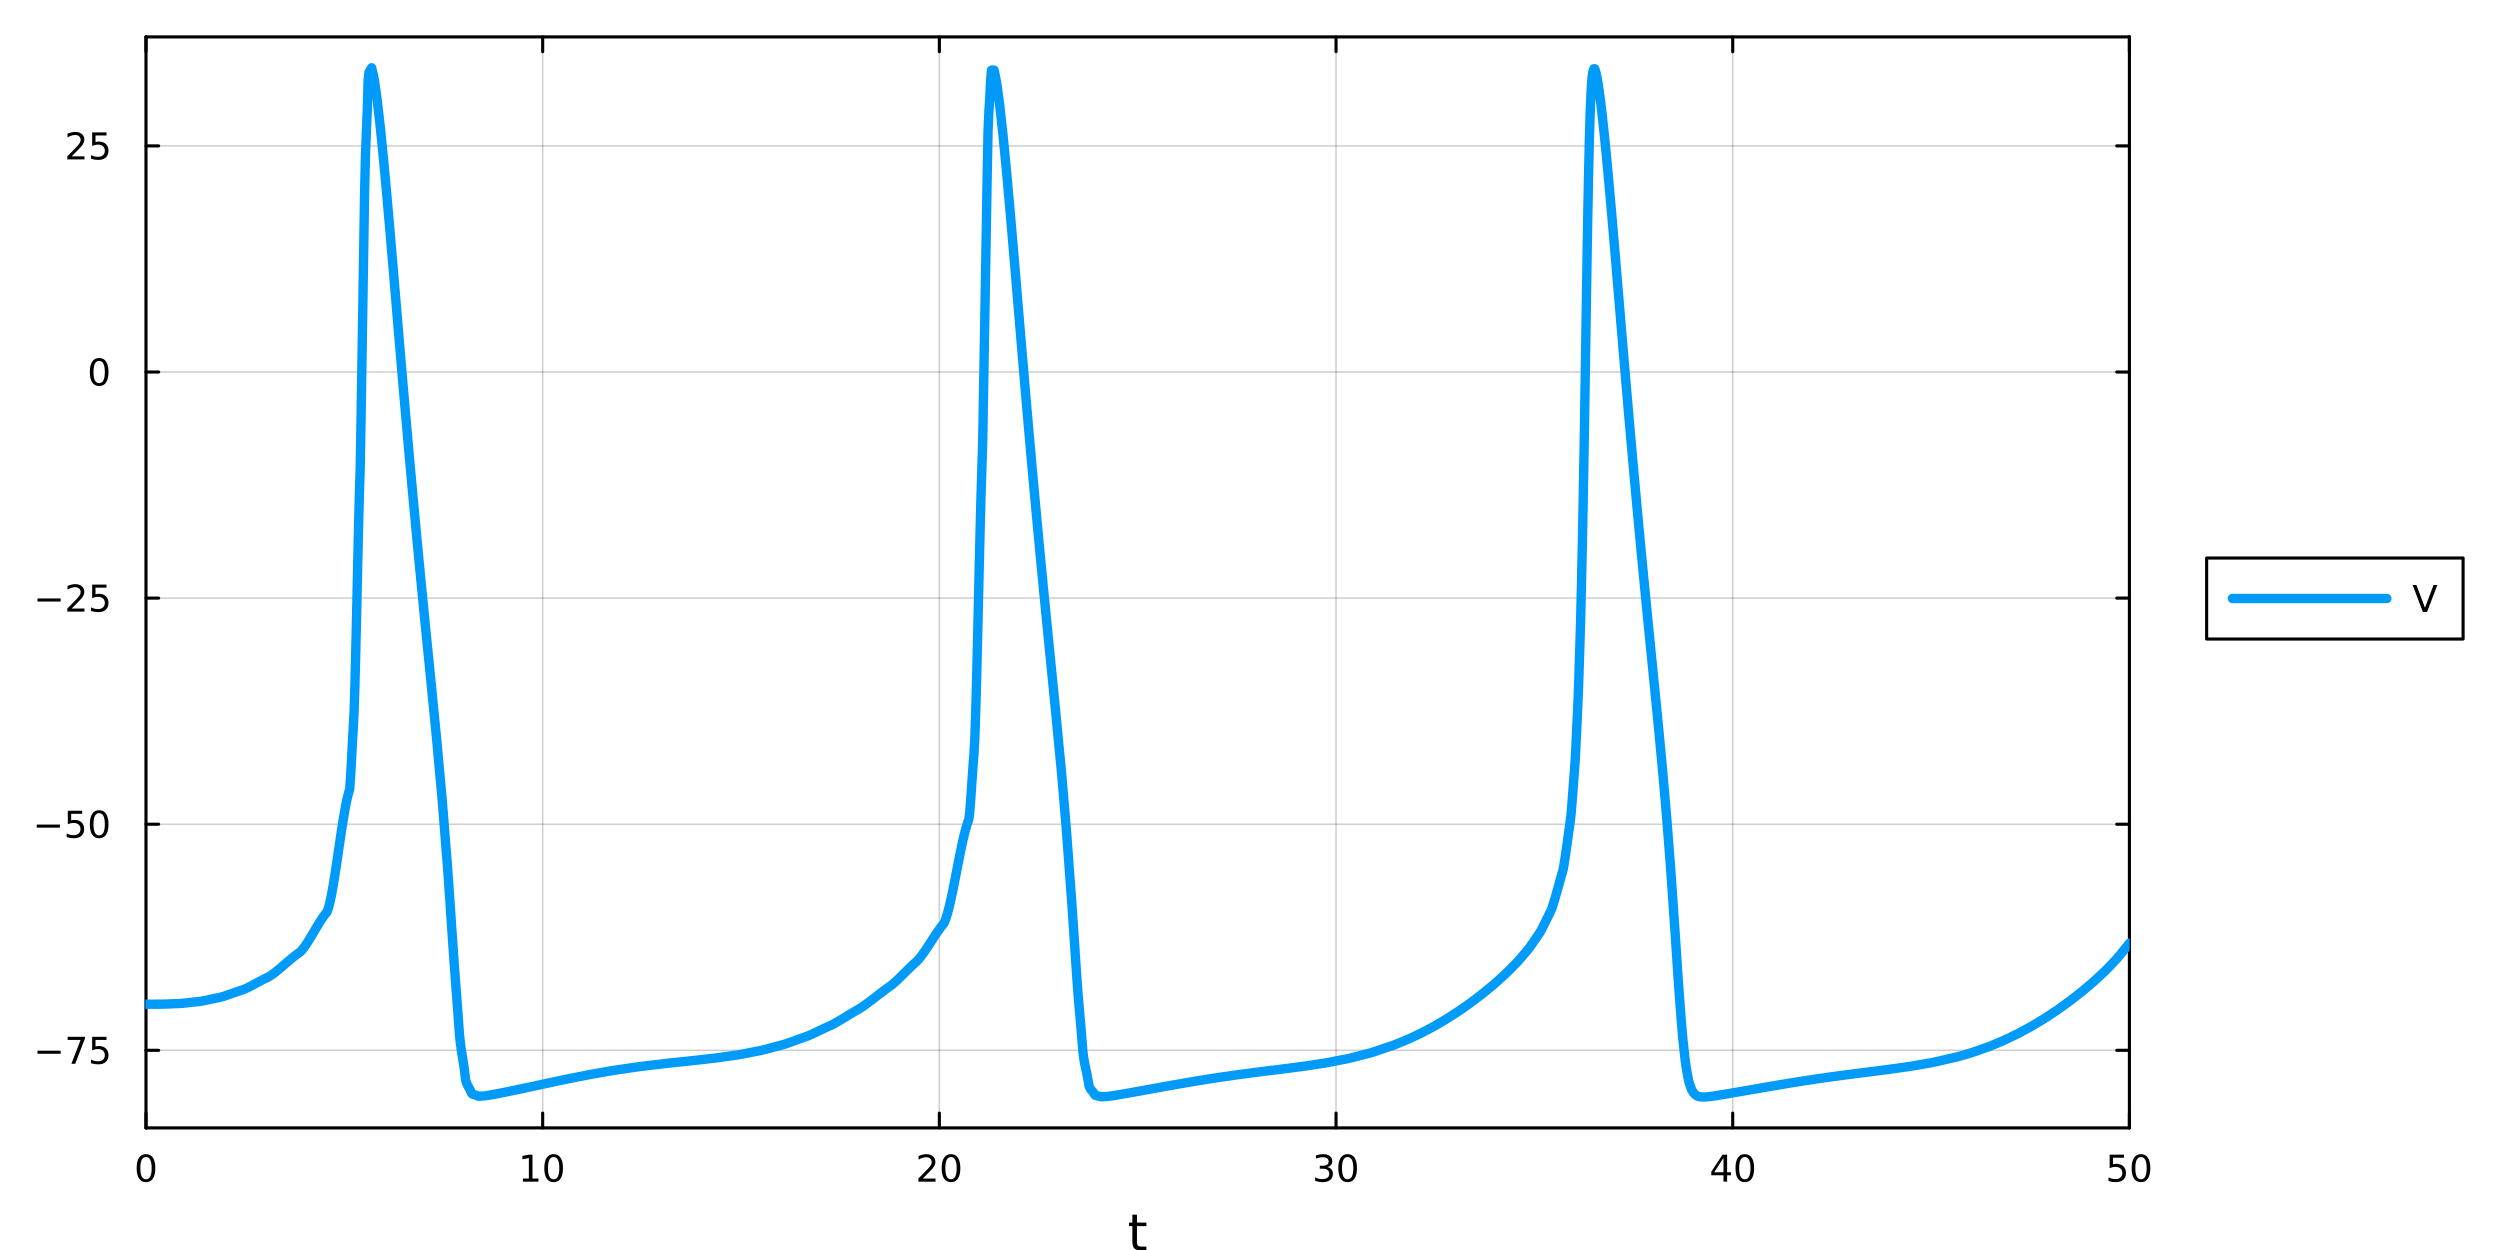 <?xml version="1.0" encoding="utf-8"?>
<svg xmlns="http://www.w3.org/2000/svg" xmlns:xlink="http://www.w3.org/1999/xlink" width="800" height="400" viewBox="0 0 3200 1600">
<rect x="0" y="0" width="3200" height="1600" fill="#333333" stroke="none"/>
<defs>
  <clipPath id="clip580">
    <rect x="0" y="0" width="3200" height="1600"/>
  </clipPath>
</defs>
<path clip-path="url(#clip580)" d="M0 1600 L3200 1600 L3200 0 L0 0  Z" fill="#ffffff" fill-rule="evenodd" fill-opacity="1"/>
<defs>
  <clipPath id="clip581">
    <rect x="640" y="0" width="2241" height="1600"/>
  </clipPath>
</defs>
<path clip-path="url(#clip580)" d="M186.867 1443.7 L2725.64 1443.7 L2725.64 47.244 L186.867 47.244  Z" fill="#ffffff" fill-rule="evenodd" fill-opacity="1"/>
<defs>
  <clipPath id="clip582">
    <rect x="186" y="47" width="2540" height="1397"/>
  </clipPath>
</defs>
<polyline clip-path="url(#clip582)" style="stroke:#000000; stroke-linecap:round; stroke-linejoin:round; stroke-width:2; stroke-opacity:0.1; fill:none" points="186.867,1443.7 186.867,47.244 "/>
<polyline clip-path="url(#clip582)" style="stroke:#000000; stroke-linecap:round; stroke-linejoin:round; stroke-width:2; stroke-opacity:0.1; fill:none" points="694.621,1443.7 694.621,47.244 "/>
<polyline clip-path="url(#clip582)" style="stroke:#000000; stroke-linecap:round; stroke-linejoin:round; stroke-width:2; stroke-opacity:0.1; fill:none" points="1202.37,1443.7 1202.37,47.244 "/>
<polyline clip-path="url(#clip582)" style="stroke:#000000; stroke-linecap:round; stroke-linejoin:round; stroke-width:2; stroke-opacity:0.1; fill:none" points="1710.13,1443.7 1710.13,47.244 "/>
<polyline clip-path="url(#clip582)" style="stroke:#000000; stroke-linecap:round; stroke-linejoin:round; stroke-width:2; stroke-opacity:0.1; fill:none" points="2217.88,1443.7 2217.88,47.244 "/>
<polyline clip-path="url(#clip582)" style="stroke:#000000; stroke-linecap:round; stroke-linejoin:round; stroke-width:2; stroke-opacity:0.1; fill:none" points="2725.64,1443.7 2725.64,47.244 "/>
<polyline clip-path="url(#clip582)" style="stroke:#000000; stroke-linecap:round; stroke-linejoin:round; stroke-width:2; stroke-opacity:0.1; fill:none" points="186.867,1443.7 186.867,47.244 "/>
<polyline clip-path="url(#clip582)" style="stroke:#000000; stroke-linecap:round; stroke-linejoin:round; stroke-width:2; stroke-opacity:0.1; fill:none" points="694.621,1443.7 694.621,47.244 "/>
<polyline clip-path="url(#clip582)" style="stroke:#000000; stroke-linecap:round; stroke-linejoin:round; stroke-width:2; stroke-opacity:0.1; fill:none" points="1202.37,1443.7 1202.37,47.244 "/>
<polyline clip-path="url(#clip582)" style="stroke:#000000; stroke-linecap:round; stroke-linejoin:round; stroke-width:2; stroke-opacity:0.1; fill:none" points="1710.13,1443.7 1710.13,47.244 "/>
<polyline clip-path="url(#clip582)" style="stroke:#000000; stroke-linecap:round; stroke-linejoin:round; stroke-width:2; stroke-opacity:0.1; fill:none" points="2217.88,1443.7 2217.88,47.244 "/>
<polyline clip-path="url(#clip582)" style="stroke:#000000; stroke-linecap:round; stroke-linejoin:round; stroke-width:2; stroke-opacity:0.1; fill:none" points="2725.64,1443.7 2725.64,47.244 "/>
<polyline clip-path="url(#clip580)" style="stroke:#000000; stroke-linecap:round; stroke-linejoin:round; stroke-width:4; stroke-opacity:1; fill:none" points="186.867,1443.7 2725.64,1443.7 "/>
<polyline clip-path="url(#clip580)" style="stroke:#000000; stroke-linecap:round; stroke-linejoin:round; stroke-width:4; stroke-opacity:1; fill:none" points="186.867,47.244 2725.64,47.244 "/>
<polyline clip-path="url(#clip580)" style="stroke:#000000; stroke-linecap:round; stroke-linejoin:round; stroke-width:4; stroke-opacity:1; fill:none" points="186.867,1443.7 186.867,1424.8 "/>
<polyline clip-path="url(#clip580)" style="stroke:#000000; stroke-linecap:round; stroke-linejoin:round; stroke-width:4; stroke-opacity:1; fill:none" points="694.621,1443.7 694.621,1424.8 "/>
<polyline clip-path="url(#clip580)" style="stroke:#000000; stroke-linecap:round; stroke-linejoin:round; stroke-width:4; stroke-opacity:1; fill:none" points="1202.37,1443.7 1202.37,1424.8 "/>
<polyline clip-path="url(#clip580)" style="stroke:#000000; stroke-linecap:round; stroke-linejoin:round; stroke-width:4; stroke-opacity:1; fill:none" points="1710.13,1443.7 1710.13,1424.8 "/>
<polyline clip-path="url(#clip580)" style="stroke:#000000; stroke-linecap:round; stroke-linejoin:round; stroke-width:4; stroke-opacity:1; fill:none" points="2217.88,1443.7 2217.88,1424.8 "/>
<polyline clip-path="url(#clip580)" style="stroke:#000000; stroke-linecap:round; stroke-linejoin:round; stroke-width:4; stroke-opacity:1; fill:none" points="2725.64,1443.7 2725.64,1424.8 "/>
<polyline clip-path="url(#clip580)" style="stroke:#000000; stroke-linecap:round; stroke-linejoin:round; stroke-width:4; stroke-opacity:1; fill:none" points="186.867,47.244 186.867,66.142 "/>
<polyline clip-path="url(#clip580)" style="stroke:#000000; stroke-linecap:round; stroke-linejoin:round; stroke-width:4; stroke-opacity:1; fill:none" points="694.621,47.244 694.621,66.142 "/>
<polyline clip-path="url(#clip580)" style="stroke:#000000; stroke-linecap:round; stroke-linejoin:round; stroke-width:4; stroke-opacity:1; fill:none" points="1202.37,47.244 1202.37,66.142 "/>
<polyline clip-path="url(#clip580)" style="stroke:#000000; stroke-linecap:round; stroke-linejoin:round; stroke-width:4; stroke-opacity:1; fill:none" points="1710.13,47.244 1710.13,66.142 "/>
<polyline clip-path="url(#clip580)" style="stroke:#000000; stroke-linecap:round; stroke-linejoin:round; stroke-width:4; stroke-opacity:1; fill:none" points="2217.88,47.244 2217.88,66.142 "/>
<polyline clip-path="url(#clip580)" style="stroke:#000000; stroke-linecap:round; stroke-linejoin:round; stroke-width:4; stroke-opacity:1; fill:none" points="2725.64,47.244 2725.64,66.142 "/>
<path clip-path="url(#clip580)" d="M186.867 1481.02 Q183.256 1481.02 181.427 1484.58 Q179.621 1488.12 179.621 1495.25 Q179.621 1502.36 181.427 1505.93 Q183.256 1509.47 186.867 1509.47 Q190.501 1509.47 192.306 1505.93 Q194.135 1502.36 194.135 1495.25 Q194.135 1488.12 192.306 1484.58 Q190.501 1481.02 186.867 1481.02 M186.867 1477.31 Q192.677 1477.31 195.732 1481.92 Q198.811 1486.5 198.811 1495.25 Q198.811 1503.98 195.732 1508.59 Q192.677 1513.17 186.867 1513.17 Q181.056 1513.17 177.978 1508.59 Q174.922 1503.98 174.922 1495.25 Q174.922 1486.5 177.978 1481.92 Q181.056 1477.31 186.867 1477.31 Z" fill="#000000" fill-rule="nonzero" fill-opacity="1" /><path clip-path="url(#clip580)" d="M669.308 1508.56 L676.947 1508.56 L676.947 1482.2 L668.637 1483.87 L668.637 1479.61 L676.901 1477.94 L681.577 1477.94 L681.577 1508.56 L689.216 1508.56 L689.216 1512.5 L669.308 1512.5 L669.308 1508.56 Z" fill="#000000" fill-rule="nonzero" fill-opacity="1" /><path clip-path="url(#clip580)" d="M708.66 1481.02 Q705.049 1481.02 703.22 1484.58 Q701.415 1488.12 701.415 1495.25 Q701.415 1502.36 703.22 1505.93 Q705.049 1509.47 708.66 1509.47 Q712.294 1509.47 714.1 1505.93 Q715.929 1502.36 715.929 1495.25 Q715.929 1488.12 714.1 1484.58 Q712.294 1481.02 708.66 1481.02 M708.66 1477.31 Q714.47 1477.31 717.526 1481.92 Q720.604 1486.5 720.604 1495.25 Q720.604 1503.98 717.526 1508.59 Q714.47 1513.17 708.66 1513.17 Q702.85 1513.17 699.771 1508.59 Q696.716 1503.98 696.716 1495.25 Q696.716 1486.5 699.771 1481.92 Q702.85 1477.31 708.66 1477.31 Z" fill="#000000" fill-rule="nonzero" fill-opacity="1" /><path clip-path="url(#clip580)" d="M1181.15 1508.56 L1197.47 1508.56 L1197.47 1512.5 L1175.52 1512.5 L1175.52 1508.56 Q1178.19 1505.81 1182.77 1501.18 Q1187.38 1496.53 1188.56 1495.19 Q1190.8 1492.66 1191.68 1490.93 Q1192.58 1489.17 1192.58 1487.48 Q1192.58 1484.72 1190.64 1482.99 Q1188.72 1481.25 1185.62 1481.25 Q1183.42 1481.25 1180.96 1482.01 Q1178.53 1482.78 1175.75 1484.33 L1175.75 1479.61 Q1178.58 1478.47 1181.03 1477.89 Q1183.49 1477.31 1185.52 1477.31 Q1190.89 1477.31 1194.09 1480 Q1197.28 1482.69 1197.28 1487.18 Q1197.28 1489.31 1196.47 1491.23 Q1195.69 1493.12 1193.58 1495.72 Q1193 1496.39 1189.9 1499.61 Q1186.8 1502.8 1181.15 1508.56 Z" fill="#000000" fill-rule="nonzero" fill-opacity="1" /><path clip-path="url(#clip580)" d="M1217.28 1481.02 Q1213.67 1481.02 1211.84 1484.58 Q1210.04 1488.12 1210.04 1495.25 Q1210.04 1502.36 1211.84 1505.93 Q1213.67 1509.47 1217.28 1509.47 Q1220.92 1509.47 1222.72 1505.93 Q1224.55 1502.36 1224.55 1495.25 Q1224.55 1488.12 1222.72 1484.58 Q1220.92 1481.02 1217.28 1481.02 M1217.28 1477.31 Q1223.09 1477.31 1226.15 1481.92 Q1229.23 1486.5 1229.23 1495.25 Q1229.23 1503.98 1226.15 1508.59 Q1223.09 1513.17 1217.28 1513.17 Q1211.47 1513.17 1208.39 1508.59 Q1205.34 1503.98 1205.34 1495.25 Q1205.34 1486.5 1208.39 1481.92 Q1211.47 1477.31 1217.28 1477.31 Z" fill="#000000" fill-rule="nonzero" fill-opacity="1" /><path clip-path="url(#clip580)" d="M1698.97 1493.87 Q1702.33 1494.58 1704.2 1496.85 Q1706.1 1499.12 1706.1 1502.45 Q1706.1 1507.57 1702.58 1510.37 Q1699.06 1513.17 1692.58 1513.17 Q1690.41 1513.17 1688.09 1512.73 Q1685.8 1512.31 1683.35 1511.46 L1683.35 1506.94 Q1685.29 1508.08 1687.61 1508.66 Q1689.92 1509.24 1692.44 1509.24 Q1696.84 1509.24 1699.13 1507.5 Q1701.45 1505.76 1701.45 1502.45 Q1701.45 1499.4 1699.3 1497.69 Q1697.17 1495.95 1693.35 1495.95 L1689.32 1495.95 L1689.32 1492.11 L1693.53 1492.11 Q1696.98 1492.11 1698.81 1490.74 Q1700.64 1489.35 1700.64 1486.76 Q1700.64 1484.1 1698.74 1482.69 Q1696.87 1481.25 1693.35 1481.25 Q1691.43 1481.25 1689.23 1481.67 Q1687.03 1482.08 1684.39 1482.96 L1684.39 1478.8 Q1687.05 1478.06 1689.37 1477.69 Q1691.7 1477.31 1693.76 1477.31 Q1699.09 1477.31 1702.19 1479.75 Q1705.29 1482.15 1705.29 1486.27 Q1705.29 1489.14 1703.65 1491.13 Q1702 1493.1 1698.97 1493.87 Z" fill="#000000" fill-rule="nonzero" fill-opacity="1" /><path clip-path="url(#clip580)" d="M1724.97 1481.02 Q1721.36 1481.02 1719.53 1484.58 Q1717.72 1488.12 1717.72 1495.25 Q1717.72 1502.36 1719.53 1505.93 Q1721.36 1509.47 1724.97 1509.47 Q1728.6 1509.47 1730.41 1505.93 Q1732.24 1502.36 1732.24 1495.25 Q1732.24 1488.12 1730.41 1484.58 Q1728.6 1481.02 1724.97 1481.02 M1724.97 1477.31 Q1730.78 1477.31 1733.83 1481.92 Q1736.91 1486.5 1736.91 1495.25 Q1736.91 1503.98 1733.83 1508.59 Q1730.78 1513.17 1724.97 1513.17 Q1719.16 1513.17 1716.08 1508.59 Q1713.02 1503.98 1713.02 1495.25 Q1713.02 1486.5 1716.08 1481.92 Q1719.16 1477.31 1724.97 1477.31 Z" fill="#000000" fill-rule="nonzero" fill-opacity="1" /><path clip-path="url(#clip580)" d="M2206.05 1482.01 L2194.25 1500.46 L2206.05 1500.46 L2206.05 1482.01 M2204.83 1477.94 L2210.71 1477.94 L2210.71 1500.46 L2215.64 1500.46 L2215.64 1504.35 L2210.71 1504.35 L2210.71 1512.5 L2206.05 1512.5 L2206.05 1504.35 L2190.45 1504.35 L2190.45 1499.84 L2204.83 1477.94 Z" fill="#000000" fill-rule="nonzero" fill-opacity="1" /><path clip-path="url(#clip580)" d="M2233.37 1481.02 Q2229.76 1481.02 2227.93 1484.58 Q2226.12 1488.12 2226.12 1495.25 Q2226.12 1502.36 2227.93 1505.93 Q2229.76 1509.47 2233.37 1509.47 Q2237 1509.47 2238.81 1505.93 Q2240.64 1502.36 2240.64 1495.25 Q2240.64 1488.12 2238.81 1484.58 Q2237 1481.02 2233.37 1481.02 M2233.37 1477.31 Q2239.18 1477.31 2242.24 1481.92 Q2245.31 1486.5 2245.31 1495.25 Q2245.31 1503.98 2242.24 1508.59 Q2239.18 1513.17 2233.37 1513.17 Q2227.56 1513.17 2224.48 1508.59 Q2221.42 1503.98 2221.42 1495.25 Q2221.42 1486.5 2224.48 1481.92 Q2227.56 1477.31 2233.37 1477.31 Z" fill="#000000" fill-rule="nonzero" fill-opacity="1" /><path clip-path="url(#clip580)" d="M2700.34 1477.94 L2718.69 1477.94 L2718.69 1481.88 L2704.62 1481.88 L2704.62 1490.35 Q2705.64 1490 2706.66 1489.84 Q2707.67 1489.65 2708.69 1489.65 Q2714.48 1489.65 2717.86 1492.82 Q2721.24 1496 2721.24 1501.41 Q2721.24 1506.99 2717.77 1510.09 Q2714.29 1513.17 2707.98 1513.17 Q2705.8 1513.17 2703.53 1512.8 Q2701.29 1512.43 2698.88 1511.69 L2698.88 1506.99 Q2700.96 1508.12 2703.18 1508.68 Q2705.41 1509.24 2707.88 1509.24 Q2711.89 1509.24 2714.23 1507.13 Q2716.56 1505.02 2716.56 1501.41 Q2716.56 1497.8 2714.23 1495.69 Q2711.89 1493.59 2707.88 1493.59 Q2706.01 1493.59 2704.13 1494 Q2702.28 1494.42 2700.34 1495.3 L2700.34 1477.94 Z" fill="#000000" fill-rule="nonzero" fill-opacity="1" /><path clip-path="url(#clip580)" d="M2740.45 1481.02 Q2736.84 1481.02 2735.01 1484.58 Q2733.21 1488.12 2733.21 1495.25 Q2733.21 1502.36 2735.01 1505.93 Q2736.84 1509.47 2740.45 1509.47 Q2744.09 1509.47 2745.89 1505.93 Q2747.72 1502.36 2747.72 1495.25 Q2747.72 1488.12 2745.89 1484.58 Q2744.09 1481.02 2740.45 1481.02 M2740.45 1477.31 Q2746.26 1477.31 2749.32 1481.92 Q2752.4 1486.5 2752.4 1495.25 Q2752.4 1503.98 2749.32 1508.59 Q2746.26 1513.17 2740.45 1513.17 Q2734.64 1513.17 2731.56 1508.59 Q2728.51 1503.98 2728.51 1495.25 Q2728.51 1486.5 2731.56 1481.92 Q2734.64 1477.31 2740.45 1477.31 Z" fill="#000000" fill-rule="nonzero" fill-opacity="1" /><path clip-path="url(#clip580)" d="M1455.31 1554.79 L1455.31 1564.92 L1467.38 1564.92 L1467.38 1569.47 L1455.31 1569.47 L1455.31 1588.82 Q1455.31 1593.18 1456.49 1594.42 Q1457.7 1595.66 1461.36 1595.66 L1467.38 1595.66 L1467.38 1600.56 L1461.36 1600.56 Q1454.58 1600.56 1452 1598.05 Q1449.42 1595.5 1449.42 1588.82 L1449.42 1569.47 L1445.13 1569.47 L1445.13 1564.92 L1449.42 1564.92 L1449.42 1554.79 L1455.31 1554.79 Z" fill="#000000" fill-rule="nonzero" fill-opacity="1" /><polyline clip-path="url(#clip582)" style="stroke:#000000; stroke-linecap:round; stroke-linejoin:round; stroke-width:2; stroke-opacity:0.1; fill:none" points="186.867,1344.42 2725.64,1344.42 "/>
<polyline clip-path="url(#clip582)" style="stroke:#000000; stroke-linecap:round; stroke-linejoin:round; stroke-width:2; stroke-opacity:0.1; fill:none" points="186.867,1055.01 2725.64,1055.01 "/>
<polyline clip-path="url(#clip582)" style="stroke:#000000; stroke-linecap:round; stroke-linejoin:round; stroke-width:2; stroke-opacity:0.1; fill:none" points="186.867,765.589 2725.64,765.589 "/>
<polyline clip-path="url(#clip582)" style="stroke:#000000; stroke-linecap:round; stroke-linejoin:round; stroke-width:2; stroke-opacity:0.1; fill:none" points="186.867,476.171 2725.64,476.171 "/>
<polyline clip-path="url(#clip582)" style="stroke:#000000; stroke-linecap:round; stroke-linejoin:round; stroke-width:2; stroke-opacity:0.1; fill:none" points="186.867,186.754 2725.64,186.754 "/>
<polyline clip-path="url(#clip582)" style="stroke:#000000; stroke-linecap:round; stroke-linejoin:round; stroke-width:2; stroke-opacity:0.1; fill:none" points="186.867,1344.42 2725.64,1344.42 "/>
<polyline clip-path="url(#clip582)" style="stroke:#000000; stroke-linecap:round; stroke-linejoin:round; stroke-width:2; stroke-opacity:0.1; fill:none" points="186.867,1055.01 2725.64,1055.01 "/>
<polyline clip-path="url(#clip582)" style="stroke:#000000; stroke-linecap:round; stroke-linejoin:round; stroke-width:2; stroke-opacity:0.1; fill:none" points="186.867,765.589 2725.64,765.589 "/>
<polyline clip-path="url(#clip582)" style="stroke:#000000; stroke-linecap:round; stroke-linejoin:round; stroke-width:2; stroke-opacity:0.1; fill:none" points="186.867,476.171 2725.64,476.171 "/>
<polyline clip-path="url(#clip582)" style="stroke:#000000; stroke-linecap:round; stroke-linejoin:round; stroke-width:2; stroke-opacity:0.1; fill:none" points="186.867,186.754 2725.64,186.754 "/>
<polyline clip-path="url(#clip580)" style="stroke:#000000; stroke-linecap:round; stroke-linejoin:round; stroke-width:4; stroke-opacity:1; fill:none" points="186.867,1443.7 186.867,47.244 "/>
<polyline clip-path="url(#clip580)" style="stroke:#000000; stroke-linecap:round; stroke-linejoin:round; stroke-width:4; stroke-opacity:1; fill:none" points="2725.64,1443.7 2725.64,47.244 "/>
<polyline clip-path="url(#clip580)" style="stroke:#000000; stroke-linecap:round; stroke-linejoin:round; stroke-width:4; stroke-opacity:1; fill:none" points="186.867,1344.42 203.043,1344.42 "/>
<polyline clip-path="url(#clip580)" style="stroke:#000000; stroke-linecap:round; stroke-linejoin:round; stroke-width:4; stroke-opacity:1; fill:none" points="186.867,1055.01 203.043,1055.01 "/>
<polyline clip-path="url(#clip580)" style="stroke:#000000; stroke-linecap:round; stroke-linejoin:round; stroke-width:4; stroke-opacity:1; fill:none" points="186.867,765.589 203.043,765.589 "/>
<polyline clip-path="url(#clip580)" style="stroke:#000000; stroke-linecap:round; stroke-linejoin:round; stroke-width:4; stroke-opacity:1; fill:none" points="186.867,476.171 203.043,476.171 "/>
<polyline clip-path="url(#clip580)" style="stroke:#000000; stroke-linecap:round; stroke-linejoin:round; stroke-width:4; stroke-opacity:1; fill:none" points="186.867,186.754 203.043,186.754 "/>
<polyline clip-path="url(#clip580)" style="stroke:#000000; stroke-linecap:round; stroke-linejoin:round; stroke-width:4; stroke-opacity:1; fill:none" points="2725.64,1344.42 2709.46,1344.42 "/>
<polyline clip-path="url(#clip580)" style="stroke:#000000; stroke-linecap:round; stroke-linejoin:round; stroke-width:4; stroke-opacity:1; fill:none" points="2725.64,1055.01 2709.46,1055.01 "/>
<polyline clip-path="url(#clip580)" style="stroke:#000000; stroke-linecap:round; stroke-linejoin:round; stroke-width:4; stroke-opacity:1; fill:none" points="2725.64,765.589 2709.46,765.589 "/>
<polyline clip-path="url(#clip580)" style="stroke:#000000; stroke-linecap:round; stroke-linejoin:round; stroke-width:4; stroke-opacity:1; fill:none" points="2725.64,476.171 2709.46,476.171 "/>
<polyline clip-path="url(#clip580)" style="stroke:#000000; stroke-linecap:round; stroke-linejoin:round; stroke-width:4; stroke-opacity:1; fill:none" points="2725.64,186.754 2709.46,186.754 "/>
<path clip-path="url(#clip580)" d="M47.987 1344.87 L77.663 1344.87 L77.663 1348.81 L47.987 1348.81 L47.987 1344.87 Z" fill="#000000" fill-rule="nonzero" fill-opacity="1" /><path clip-path="url(#clip580)" d="M86.575 1327.14 L108.797 1327.14 L108.797 1329.13 L96.251 1361.7 L91.367 1361.7 L103.172 1331.08 L86.575 1331.08 L86.575 1327.14 Z" fill="#000000" fill-rule="nonzero" fill-opacity="1" /><path clip-path="url(#clip580)" d="M117.964 1327.14 L136.32 1327.14 L136.32 1331.08 L122.246 1331.08 L122.246 1339.55 Q123.265 1339.2 124.283 1339.04 Q125.302 1338.86 126.32 1338.86 Q132.107 1338.86 135.487 1342.03 Q138.867 1345.2 138.867 1350.62 Q138.867 1356.19 135.394 1359.3 Q131.922 1362.37 125.603 1362.37 Q123.427 1362.37 121.158 1362 Q118.913 1361.63 116.506 1360.89 L116.506 1356.19 Q118.589 1357.33 120.811 1357.88 Q123.033 1358.44 125.51 1358.44 Q129.515 1358.44 131.853 1356.33 Q134.191 1354.23 134.191 1350.62 Q134.191 1347 131.853 1344.9 Q129.515 1342.79 125.51 1342.79 Q123.635 1342.79 121.76 1343.21 Q119.908 1343.62 117.964 1344.5 L117.964 1327.14 Z" fill="#000000" fill-rule="nonzero" fill-opacity="1" /><path clip-path="url(#clip580)" d="M46.992 1055.46 L76.668 1055.46 L76.668 1059.39 L46.992 1059.39 L46.992 1055.46 Z" fill="#000000" fill-rule="nonzero" fill-opacity="1" /><path clip-path="url(#clip580)" d="M86.807 1037.73 L105.163 1037.73 L105.163 1041.66 L91.089 1041.66 L91.089 1050.13 Q92.108 1049.79 93.126 1049.62 Q94.145 1049.44 95.163 1049.44 Q100.95 1049.44 104.33 1052.61 Q107.709 1055.78 107.709 1061.2 Q107.709 1066.78 104.237 1069.88 Q100.765 1072.96 94.446 1072.96 Q92.27 1072.96 90.001 1072.59 Q87.756 1072.22 85.348 1071.48 L85.348 1066.78 Q87.432 1067.91 89.654 1068.47 Q91.876 1069.02 94.353 1069.02 Q98.358 1069.02 100.696 1066.92 Q103.033 1064.81 103.033 1061.2 Q103.033 1057.59 100.696 1055.48 Q98.358 1053.37 94.353 1053.37 Q92.478 1053.37 90.603 1053.79 Q88.751 1054.21 86.807 1055.09 L86.807 1037.73 Z" fill="#000000" fill-rule="nonzero" fill-opacity="1" /><path clip-path="url(#clip580)" d="M126.922 1040.8 Q123.311 1040.8 121.482 1044.37 Q119.677 1047.91 119.677 1055.04 Q119.677 1062.15 121.482 1065.71 Q123.311 1069.25 126.922 1069.25 Q130.556 1069.25 132.362 1065.71 Q134.191 1062.15 134.191 1055.04 Q134.191 1047.91 132.362 1044.37 Q130.556 1040.8 126.922 1040.8 M126.922 1037.1 Q132.732 1037.1 135.788 1041.71 Q138.867 1046.29 138.867 1055.04 Q138.867 1063.77 135.788 1068.37 Q132.732 1072.96 126.922 1072.96 Q121.112 1072.96 118.033 1068.37 Q114.978 1063.77 114.978 1055.04 Q114.978 1046.29 118.033 1041.71 Q121.112 1037.1 126.922 1037.1 Z" fill="#000000" fill-rule="nonzero" fill-opacity="1" /><path clip-path="url(#clip580)" d="M47.987 766.04 L77.663 766.04 L77.663 769.975 L47.987 769.975 L47.987 766.04 Z" fill="#000000" fill-rule="nonzero" fill-opacity="1" /><path clip-path="url(#clip580)" d="M91.784 778.933 L108.103 778.933 L108.103 782.869 L86.159 782.869 L86.159 778.933 Q88.821 776.179 93.404 771.549 Q98.01 766.896 99.191 765.554 Q101.436 763.031 102.316 761.295 Q103.219 759.535 103.219 757.846 Q103.219 755.091 101.274 753.355 Q99.353 751.619 96.251 751.619 Q94.052 751.619 91.598 752.383 Q89.168 753.147 86.39 754.697 L86.39 749.975 Q89.214 748.841 91.668 748.262 Q94.121 747.684 96.159 747.684 Q101.529 747.684 104.723 750.369 Q107.918 753.054 107.918 757.545 Q107.918 759.674 107.108 761.596 Q106.321 763.494 104.214 766.086 Q103.635 766.758 100.534 769.975 Q97.432 773.17 91.784 778.933 Z" fill="#000000" fill-rule="nonzero" fill-opacity="1" /><path clip-path="url(#clip580)" d="M117.964 748.309 L136.32 748.309 L136.32 752.244 L122.246 752.244 L122.246 760.716 Q123.265 760.369 124.283 760.207 Q125.302 760.022 126.32 760.022 Q132.107 760.022 135.487 763.193 Q138.867 766.364 138.867 771.781 Q138.867 777.359 135.394 780.461 Q131.922 783.54 125.603 783.54 Q123.427 783.54 121.158 783.17 Q118.913 782.799 116.506 782.058 L116.506 777.359 Q118.589 778.494 120.811 779.049 Q123.033 779.605 125.51 779.605 Q129.515 779.605 131.853 777.498 Q134.191 775.392 134.191 771.781 Q134.191 768.17 131.853 766.063 Q129.515 763.957 125.51 763.957 Q123.635 763.957 121.76 764.373 Q119.908 764.79 117.964 765.67 L117.964 748.309 Z" fill="#000000" fill-rule="nonzero" fill-opacity="1" /><path clip-path="url(#clip580)" d="M126.922 461.97 Q123.311 461.97 121.482 465.535 Q119.677 469.077 119.677 476.206 Q119.677 483.313 121.482 486.877 Q123.311 490.419 126.922 490.419 Q130.556 490.419 132.362 486.877 Q134.191 483.313 134.191 476.206 Q134.191 469.077 132.362 465.535 Q130.556 461.97 126.922 461.97 M126.922 458.266 Q132.732 458.266 135.788 462.873 Q138.867 467.456 138.867 476.206 Q138.867 484.933 135.788 489.539 Q132.732 494.123 126.922 494.123 Q121.112 494.123 118.033 489.539 Q114.978 484.933 114.978 476.206 Q114.978 467.456 118.033 462.873 Q121.112 458.266 126.922 458.266 Z" fill="#000000" fill-rule="nonzero" fill-opacity="1" /><path clip-path="url(#clip580)" d="M91.784 200.099 L108.103 200.099 L108.103 204.034 L86.159 204.034 L86.159 200.099 Q88.821 197.344 93.404 192.715 Q98.01 188.062 99.191 186.719 Q101.436 184.196 102.316 182.46 Q103.219 180.701 103.219 179.011 Q103.219 176.257 101.274 174.52 Q99.353 172.784 96.251 172.784 Q94.052 172.784 91.598 173.548 Q89.168 174.312 86.39 175.863 L86.39 171.141 Q89.214 170.007 91.668 169.428 Q94.121 168.849 96.159 168.849 Q101.529 168.849 104.723 171.534 Q107.918 174.219 107.918 178.71 Q107.918 180.84 107.108 182.761 Q106.321 184.659 104.214 187.252 Q103.635 187.923 100.534 191.141 Q97.432 194.335 91.784 200.099 Z" fill="#000000" fill-rule="nonzero" fill-opacity="1" /><path clip-path="url(#clip580)" d="M117.964 169.474 L136.32 169.474 L136.32 173.409 L122.246 173.409 L122.246 181.881 Q123.265 181.534 124.283 181.372 Q125.302 181.187 126.32 181.187 Q132.107 181.187 135.487 184.358 Q138.867 187.53 138.867 192.946 Q138.867 198.525 135.394 201.627 Q131.922 204.705 125.603 204.705 Q123.427 204.705 121.158 204.335 Q118.913 203.965 116.506 203.224 L116.506 198.525 Q118.589 199.659 120.811 200.215 Q123.033 200.77 125.51 200.77 Q129.515 200.77 131.853 198.664 Q134.191 196.557 134.191 192.946 Q134.191 189.335 131.853 187.229 Q129.515 185.122 125.51 185.122 Q123.635 185.122 121.76 185.539 Q119.908 185.956 117.964 186.835 L117.964 169.474 Z" fill="#000000" fill-rule="nonzero" fill-opacity="1" /><polyline clip-path="url(#clip582)" style="stroke:#009af9; stroke-linecap:round; stroke-linejoin:round; stroke-width:12; stroke-opacity:1; fill:none" points="186.867,1285.44 187.99,1285.44 189.114,1285.43 190.238,1285.43 191.362,1285.42 192.486,1285.42 193.61,1285.41 194.734,1285.4 195.857,1285.39 196.981,1285.38 198.105,1285.37 199.229,1285.36 200.353,1285.35 201.477,1285.35 202.6,1285.34 203.724,1285.33 204.848,1285.32 205.972,1285.32 207.096,1285.32 208.22,1285.31 209.344,1285.29 210.467,1285.26 211.591,1285.23 212.715,1285.19 213.839,1285.14 214.963,1285.1 216.087,1285.05 217.211,1285 218.334,1284.95 219.458,1284.9 220.582,1284.85 221.706,1284.8 222.83,1284.75 223.954,1284.7 225.077,1284.66 226.201,1284.62 227.325,1284.58 228.449,1284.55 229.573,1284.52 230.697,1284.44 231.821,1284.36 232.944,1284.27 234.068,1284.17 235.192,1284.06 236.316,1283.94 237.44,1283.83 238.564,1283.7 239.687,1283.58 240.811,1283.45 241.935,1283.32 243.059,1283.19 244.183,1283.06 245.307,1282.93 246.431,1282.8 247.554,1282.68 248.678,1282.56 249.802,1282.45 250.926,1282.34 252.05,1282.24 253.174,1282.14 254.297,1282.05 255.421,1281.89 256.545,1281.71 257.669,1281.52 258.793,1281.31 259.917,1281.1 261.041,1280.88 262.164,1280.65 263.288,1280.42 264.412,1280.18 265.536,1279.94 266.66,1279.7 267.784,1279.45 268.907,1279.2 270.031,1278.95 271.155,1278.71 272.279,1278.47 273.403,1278.23 274.527,1277.99 275.651,1277.76 276.774,1277.54 277.898,1277.33 279.022,1277.13 280.146,1276.93 281.27,1276.73 282.394,1276.43 283.517,1276.11 284.641,1275.79 285.765,1275.44 286.889,1275.09 288.013,1274.73 289.137,1274.36 290.261,1273.98 291.384,1273.59 292.508,1273.2 293.632,1272.8 294.756,1272.4 295.88,1272 297.004,1271.59 298.128,1271.19 299.251,1270.79 300.375,1270.39 301.499,1269.99 302.623,1269.6 303.747,1269.21 304.871,1268.84 305.994,1268.47 307.118,1268.11 308.242,1267.76 309.366,1267.42 310.49,1267.1 311.614,1266.67 312.738,1266.19 313.861,1265.69 314.985,1265.18 316.109,1264.65 317.233,1264.11 318.357,1263.55 319.481,1262.99 320.604,1262.41 321.728,1261.83 322.852,1261.23 323.976,1260.63 325.1,1260.03 326.224,1259.43 327.348,1258.82 328.471,1258.21 329.595,1257.6 330.719,1256.99 331.843,1256.39 332.967,1255.78 334.091,1255.19 335.214,1254.6 336.338,1254.02 337.462,1253.45 338.586,1252.89 339.71,1252.35 340.834,1251.81 341.958,1251.29 343.081,1250.79 344.205,1250.17 345.329,1249.46 346.453,1248.72 347.577,1247.95 348.701,1247.15 349.824,1246.34 350.948,1245.5 352.072,1244.64 353.196,1243.76 354.32,1242.87 355.444,1241.96 356.568,1241.04 357.691,1240.11 358.815,1239.16 359.939,1238.21 361.063,1237.25 362.187,1236.28 363.311,1235.31 364.434,1234.34 365.558,1233.37 366.682,1232.4 367.806,1231.43 368.93,1230.46 370.054,1229.51 371.178,1228.55 372.301,1227.61 373.425,1226.68 374.549,1225.76 375.673,1224.85 376.797,1223.96 377.921,1223.09 379.045,1222.23 380.168,1221.39 381.292,1220.58 382.416,1219.79 383.54,1219.02 384.664,1218.13 385.788,1216.89 386.911,1215.57 388.035,1214.16 389.159,1212.68 390.283,1211.13 391.407,1209.52 392.531,1207.85 393.655,1206.13 394.778,1204.36 395.902,1202.56 397.026,1200.72 398.15,1198.86 399.274,1196.97 400.398,1195.07 401.521,1193.16 402.645,1191.25 403.769,1189.34 404.893,1187.44 406.017,1185.56 407.141,1183.7 408.265,1181.86 409.388,1180.06 410.512,1178.3 411.636,1176.58 412.76,1174.91 413.884,1173.31 415.008,1171.76 416.131,1170.29 417.255,1168.89 418.379,1167.57 419.503,1164.87 420.627,1161.29 421.751,1157.05 422.875,1152.21 423.998,1146.82 425.122,1140.95 426.246,1134.65 427.37,1127.98 428.494,1120.99 429.618,1113.76 430.741,1106.32 431.865,1098.75 432.989,1091.09 434.113,1083.41 435.237,1075.76 436.361,1068.21 437.485,1060.81 438.608,1053.61 439.732,1046.68 440.856,1040.07 441.98,1033.85 443.104,1028.06 444.228,1022.77 445.351,1018.03 446.475,1013.91 447.599,1010.45 448.723,994.621 449.847,974.286 450.971,952.82 452.095,932.642 453.218,911.309 454.342,875.344 455.466,830.566 456.59,780.517 457.714,728.74 458.838,678.777 459.962,634.172 461.085,598.466 462.209,531.354 463.333,460.766 464.457,388.816 465.581,316.452 466.705,244.62 467.828,197.915 468.952,168.678 470.076,141.939 471.2,102.885 472.324,92.487 473.448,90.904 474.572,88.433 475.695,86.766 476.819,91.467 477.943,96.344 479.067,101.593 480.191,109.354 481.315,117.458 482.438,125.043 483.562,134.431 484.686,144.412 485.81,154.262 486.934,164.256 488.058,175.375 489.182,186.75 490.305,197.864 491.429,209.516 492.553,221.728 493.677,234.011 494.801,246.114 495.925,258.778 497.048,271.657 498.172,284.51 499.296,297.347 500.42,310.484 501.544,323.706 502.668,336.88 503.792,350.097 504.915,363.411 506.039,376.752 507.163,390.068 508.287,403.352 509.411,416.642 510.535,429.95 511.658,443.222 512.782,456.379 513.906,469.522 515.03,482.71 516.154,495.747 517.278,508.684 518.402,521.637 519.525,534.554 520.649,547.269 521.773,559.943 522.897,572.678 524.021,585.25 525.145,597.646 526.268,610.015 527.392,622.458 528.516,634.713 529.64,646.786 530.764,658.82 531.888,670.906 533.012,682.94 534.135,694.717 535.259,706.423 536.383,718.134 537.507,729.923 538.631,741.523 539.755,752.973 540.879,764.377 542.002,775.788 543.126,787.258 544.25,798.63 545.374,809.887 546.498,821.117 547.622,832.34 548.745,843.574 549.869,854.839 550.993,866.098 552.117,877.429 553.241,888.81 554.365,900.213 555.489,911.609 556.612,922.97 557.736,934.265 558.86,945.913 559.984,958.022 561.108,970.34 562.232,982.743 563.355,995.102 564.479,1007.29 565.603,1019.44 566.727,1032.95 567.851,1047.02 568.975,1061.38 570.099,1075.8 571.222,1090.02 572.346,1103.79 573.47,1118.59 574.594,1134.63 575.718,1151.08 576.842,1167.72 577.965,1184.33 579.089,1200.69 580.213,1216.6 581.337,1232.9 582.461,1248.32 583.585,1263.22 584.709,1277.95 585.832,1292.86 586.956,1308.32 588.08,1323.63 589.204,1334.3 590.328,1342.88 591.452,1350.17 592.575,1357 593.699,1364.17 594.823,1372.51 595.947,1381.97 597.071,1385.84 598.195,1388.58 599.319,1390.65 600.442,1392.51 601.566,1394.59 602.69,1397.36 603.814,1399.6 604.938,1400.42 606.062,1400.94 607.185,1401.28 608.309,1401.55 609.433,1401.87 610.557,1402.35 611.681,1403.03 612.805,1403.09 613.929,1403.07 615.052,1403.01 616.176,1402.94 617.3,1402.88 618.424,1402.88 619.548,1402.8 620.672,1402.65 621.796,1402.49 622.919,1402.32 624.043,1402.14 625.167,1401.97 626.291,1401.81 627.415,1401.65 628.539,1401.45 629.662,1401.25 630.786,1401.04 631.91,1400.83 633.034,1400.62 634.158,1400.42 635.282,1400.22 636.406,1400 637.529,1399.78 638.653,1399.56 639.777,1399.34 640.901,1399.12 642.025,1398.89 643.149,1398.67 644.272,1398.45 645.396,1398.23 646.52,1398.01 647.644,1397.78 648.768,1397.55 649.892,1397.31 651.016,1397.08 652.139,1396.85 653.263,1396.62 654.387,1396.39 655.511,1396.16 656.635,1395.93 657.759,1395.7 658.882,1395.46 660.006,1395.22 661.13,1394.99 662.254,1394.75 663.378,1394.51 664.502,1394.27 665.626,1394.04 666.749,1393.8 667.873,1393.56 668.997,1393.33 670.121,1393.09 671.245,1392.85 672.369,1392.61 673.492,1392.37 674.616,1392.13 675.74,1391.89 676.864,1391.65 677.988,1391.4 679.112,1391.16 680.236,1390.92 681.359,1390.68 682.483,1390.44 683.607,1390.2 684.731,1389.96 685.855,1389.71 686.979,1389.47 688.102,1389.23 689.226,1388.99 690.35,1388.75 691.474,1388.51 692.598,1388.27 693.722,1388.02 694.846,1387.78 695.969,1387.54 697.093,1387.3 698.217,1387.06 699.341,1386.82 700.465,1386.58 701.589,1386.34 702.713,1386.09 703.836,1385.85 704.96,1385.61 706.084,1385.37 707.208,1385.13 708.332,1384.89 709.456,1384.65 710.579,1384.41 711.703,1384.17 712.827,1383.94 713.951,1383.7 715.075,1383.47 716.199,1383.23 717.323,1383 718.446,1382.77 719.57,1382.53 720.694,1382.3 721.818,1382.06 722.942,1381.83 724.066,1381.59 725.189,1381.36 726.313,1381.12 727.437,1380.88 728.561,1380.65 729.685,1380.41 730.809,1380.19 731.933,1379.96 733.056,1379.74 734.18,1379.51 735.304,1379.29 736.428,1379.07 737.552,1378.85 738.676,1378.63 739.799,1378.41 740.923,1378.19 742.047,1377.97 743.171,1377.76 744.295,1377.54 745.419,1377.32 746.543,1377.1 747.666,1376.88 748.79,1376.65 749.914,1376.43 751.038,1376.21 752.162,1375.98 753.286,1375.75 754.409,1375.54 755.533,1375.33 756.657,1375.13 757.781,1374.92 758.905,1374.72 760.029,1374.52 761.153,1374.32 762.276,1374.12 763.4,1373.93 764.524,1373.73 765.648,1373.54 766.772,1373.34 767.896,1373.15 769.019,1372.95 770.143,1372.76 771.267,1372.57 772.391,1372.37 773.515,1372.17 774.639,1371.98 775.763,1371.78 776.886,1371.58 778.01,1371.37 779.134,1371.17 780.258,1370.96 781.382,1370.76 782.506,1370.58 783.63,1370.4 784.753,1370.22 785.877,1370.05 787.001,1369.87 788.125,1369.7 789.249,1369.53 790.373,1369.36 791.496,1369.2 792.62,1369.03 793.744,1368.87 794.868,1368.7 795.992,1368.54 797.116,1368.38 798.24,1368.22 799.363,1368.06 800.487,1367.89 801.611,1367.73 802.735,1367.57 803.859,1367.4 804.983,1367.24 806.106,1367.07 807.23,1366.9 808.354,1366.73 809.478,1366.56 810.602,1366.39 811.726,1366.21 812.85,1366.04 813.973,1365.87 815.097,1365.72 816.221,1365.57 817.345,1365.42 818.469,1365.28 819.593,1365.14 820.716,1365 821.84,1364.86 822.964,1364.72 824.088,1364.58 825.212,1364.45 826.336,1364.32 827.46,1364.18 828.583,1364.05 829.707,1363.92 830.831,1363.79 831.955,1363.66 833.079,1363.53 834.203,1363.4 835.326,1363.27 836.45,1363.14 837.574,1363 838.698,1362.87 839.822,1362.74 840.946,1362.61 842.07,1362.47 843.193,1362.34 844.317,1362.2 845.441,1362.06 846.565,1361.92 847.689,1361.78 848.813,1361.64 849.936,1361.49 851.06,1361.35 852.184,1361.23 853.308,1361.11 854.432,1360.99 855.556,1360.86 856.68,1360.74 857.803,1360.62 858.927,1360.5 860.051,1360.38 861.175,1360.27 862.299,1360.15 863.423,1360.03 864.547,1359.91 865.67,1359.79 866.794,1359.68 867.918,1359.56 869.042,1359.44 870.166,1359.32 871.29,1359.21 872.413,1359.09 873.537,1358.97 874.661,1358.85 875.785,1358.73 876.909,1358.61 878.033,1358.5 879.157,1358.38 880.28,1358.26 881.404,1358.14 882.528,1358.02 883.652,1357.89 884.776,1357.77 885.9,1357.65 887.023,1357.53 888.147,1357.41 889.271,1357.29 890.395,1357.16 891.519,1357.03 892.643,1356.91 893.767,1356.78 894.89,1356.65 896.014,1356.52 897.138,1356.4 898.262,1356.27 899.386,1356.14 900.51,1356.01 901.633,1355.88 902.757,1355.75 903.881,1355.62 905.005,1355.49 906.129,1355.37 907.253,1355.24 908.377,1355.11 909.5,1354.99 910.624,1354.86 911.748,1354.74 912.872,1354.62 913.996,1354.5 915.12,1354.36 916.243,1354.22 917.367,1354.07 918.491,1353.92 919.615,1353.77 920.739,1353.62 921.863,1353.46 922.987,1353.3 924.11,1353.14 925.234,1352.98 926.358,1352.82 927.482,1352.65 928.606,1352.49 929.73,1352.33 930.853,1352.16 931.977,1352 933.101,1351.83 934.225,1351.67 935.349,1351.51 936.473,1351.35 937.597,1351.19 938.72,1351.04 939.844,1350.88 940.968,1350.73 942.092,1350.59 943.216,1350.44 944.34,1350.26 945.464,1350.07 946.587,1349.87 947.711,1349.67 948.835,1349.47 949.959,1349.26 951.083,1349.05 952.207,1348.83 953.33,1348.61 954.454,1348.39 955.578,1348.17 956.702,1347.95 957.826,1347.73 958.95,1347.5 960.074,1347.28 961.197,1347.05 962.321,1346.83 963.445,1346.61 964.569,1346.39 965.693,1346.18 966.817,1345.97 967.94,1345.76 969.064,1345.55 970.188,1345.35 971.312,1345.16 972.436,1344.94 973.56,1344.69 974.684,1344.43 975.807,1344.16 976.931,1343.89 978.055,1343.6 979.179,1343.32 980.303,1343.02 981.427,1342.73 982.55,1342.43 983.674,1342.13 984.798,1341.82 985.922,1341.52 987.046,1341.21 988.17,1340.9 989.294,1340.59 990.417,1340.29 991.541,1339.98 992.665,1339.68 993.789,1339.38 994.913,1339.08 996.037,1338.79 997.16,1338.5 998.284,1338.22 999.408,1337.94 1000.53,1337.67 1001.66,1337.4 1002.78,1337.05 1003.9,1336.7 1005.03,1336.34 1006.15,1335.97 1007.28,1335.59 1008.4,1335.21 1009.52,1334.81 1010.65,1334.42 1011.77,1334.02 1012.89,1333.61 1014.02,1333.2 1015.14,1332.79 1016.27,1332.38 1017.39,1331.96 1018.51,1331.55 1019.64,1331.14 1020.76,1330.72 1021.89,1330.31 1023.01,1329.91 1024.13,1329.5 1025.26,1329.1 1026.38,1328.71 1027.5,1328.32 1028.63,1327.94 1029.75,1327.56 1030.88,1327.2 1032,1326.83 1033.12,1326.38 1034.25,1325.91 1035.37,1325.44 1036.5,1324.95 1037.62,1324.46 1038.74,1323.95 1039.87,1323.44 1040.99,1322.93 1042.11,1322.4 1043.24,1321.88 1044.36,1321.35 1045.49,1320.81 1046.61,1320.28 1047.73,1319.74 1048.86,1319.2 1049.98,1318.66 1051.11,1318.12 1052.23,1317.58 1053.35,1317.05 1054.48,1316.51 1055.6,1315.99 1056.72,1315.46 1057.85,1314.94 1058.97,1314.43 1060.1,1313.93 1061.22,1313.43 1062.34,1312.94 1063.47,1312.46 1064.59,1311.94 1065.72,1311.34 1066.84,1310.74 1067.96,1310.13 1069.09,1309.51 1070.21,1308.88 1071.33,1308.24 1072.46,1307.59 1073.58,1306.93 1074.71,1306.27 1075.83,1305.6 1076.95,1304.93 1078.08,1304.25 1079.2,1303.57 1080.33,1302.89 1081.45,1302.2 1082.57,1301.52 1083.7,1300.83 1084.82,1300.14 1085.94,1299.46 1087.07,1298.77 1088.19,1298.09 1089.32,1297.41 1090.44,1296.74 1091.56,1296.07 1092.69,1295.4 1093.81,1294.75 1094.94,1294.1 1096.06,1293.45 1097.18,1292.82 1098.31,1292.19 1099.43,1291.57 1100.55,1290.92 1101.68,1290.18 1102.8,1289.42 1103.93,1288.65 1105.05,1287.87 1106.17,1287.08 1107.3,1286.28 1108.42,1285.47 1109.55,1284.65 1110.67,1283.82 1111.79,1282.98 1112.92,1282.14 1114.04,1281.29 1115.16,1280.44 1116.29,1279.58 1117.41,1278.72 1118.54,1277.86 1119.66,1276.99 1120.78,1276.12 1121.91,1275.25 1123.03,1274.39 1124.16,1273.52 1125.28,1272.65 1126.4,1271.79 1127.53,1270.93 1128.65,1270.07 1129.77,1269.22 1130.9,1268.37 1132.02,1267.53 1133.15,1266.69 1134.27,1265.86 1135.39,1265.04 1136.52,1264.23 1137.64,1263.43 1138.77,1262.64 1139.89,1261.85 1141.01,1261.08 1142.14,1260.15 1143.26,1259.18 1144.38,1258.19 1145.51,1257.18 1146.63,1256.16 1147.76,1255.12 1148.88,1254.07 1150,1253 1151.13,1251.93 1152.25,1250.84 1153.38,1249.75 1154.5,1248.65 1155.62,1247.54 1156.75,1246.43 1157.87,1245.32 1158.99,1244.21 1160.12,1243.1 1161.24,1241.99 1162.37,1240.88 1163.49,1239.78 1164.61,1238.69 1165.74,1237.6 1166.86,1236.52 1167.99,1235.46 1169.11,1234.4 1170.23,1233.37 1171.36,1232.34 1172.48,1231.33 1173.6,1230.35 1174.73,1229.23 1175.85,1227.94 1176.98,1226.59 1178.1,1225.19 1179.22,1223.73 1180.35,1222.23 1181.47,1220.68 1182.6,1219.1 1183.72,1217.48 1184.84,1215.83 1185.97,1214.16 1187.09,1212.46 1188.21,1210.75 1189.34,1209.02 1190.46,1207.28 1191.59,1205.54 1192.71,1203.8 1193.83,1202.06 1194.96,1200.33 1196.08,1198.62 1197.21,1196.91 1198.33,1195.23 1199.45,1193.58 1200.58,1191.95 1201.7,1190.35 1202.82,1188.8 1203.95,1187.28 1205.07,1185.81 1206.2,1184.39 1207.32,1183.02 1208.44,1181.36 1209.57,1178.77 1210.69,1175.73 1211.82,1172.28 1212.94,1168.45 1214.06,1164.28 1215.19,1159.8 1216.31,1155.05 1217.43,1150.04 1218.56,1144.83 1219.68,1139.44 1220.81,1133.9 1221.93,1128.25 1223.05,1122.52 1224.18,1116.75 1225.3,1110.96 1226.43,1105.19 1227.55,1099.47 1228.67,1093.84 1229.8,1088.32 1230.92,1082.96 1232.04,1077.78 1233.17,1072.82 1234.29,1068.11 1235.42,1063.69 1236.54,1059.58 1237.66,1055.82 1238.79,1052.44 1239.91,1049.47 1241.04,1042.21 1242.16,1028.18 1243.28,1012.23 1244.41,995.619 1245.53,979.637 1246.65,965.558 1247.78,944.283 1248.9,911.316 1250.03,870.71 1251.15,824.843 1252.27,776.096 1253.4,726.848 1254.52,679.479 1255.65,636.367 1256.77,599.893 1257.89,563.945 1259.02,496.912 1260.14,431.173 1261.26,365.563 1262.39,298.92 1263.51,230.078 1264.64,169.402 1265.76,143.121 1266.88,125.835 1268.01,102.335 1269.13,89.811 1270.26,89.703 1271.38,89.609 1272.5,89.794 1273.63,95.271 1274.75,101.103 1275.87,106.824 1277,114.985 1278.12,123.613 1279.25,131.641 1280.37,141.248 1281.49,151.574 1282.62,161.922 1283.74,172.063 1284.87,183.374 1285.99,195.04 1287.11,206.584 1288.24,218.271 1289.36,230.65 1290.48,243.182 1291.61,255.532 1292.73,268.25 1293.86,281.259 1294.98,294.307 1296.1,307.255 1297.23,320.464 1298.35,333.776 1299.48,347.086 1300.6,360.363 1301.72,373.718 1302.85,387.106 1303.97,400.496 1305.09,413.825 1306.22,427.126 1307.34,440.437 1308.47,453.769 1309.59,466.937 1310.71,480.062 1311.84,493.215 1312.96,506.31 1314.09,519.231 1315.21,532.145 1316.33,545.066 1317.46,557.762 1318.58,570.39 1319.7,583.051 1320.83,595.697 1321.95,608.069 1323.08,620.374 1324.2,632.713 1325.32,645.034 1326.45,657.084 1327.57,669.055 1328.7,681.034 1329.82,693.108 1330.94,704.904 1332.07,716.572 1333.19,728.2 1334.31,739.86 1335.44,751.573 1336.56,763.024 1337.69,774.402 1338.81,785.752 1339.93,797.119 1341.06,808.546 1342.18,819.849 1343.31,831.102 1344.43,842.344 1345.55,853.582 1346.68,864.822 1347.8,876.072 1348.92,887.393 1350.05,898.856 1351.17,910.427 1352.3,922.069 1353.42,933.748 1354.54,945.427 1355.67,957.073 1356.79,968.648 1357.92,980.118 1359.04,992.075 1360.16,1005.23 1361.29,1018.55 1362.41,1031.88 1363.53,1045.06 1364.66,1058.49 1365.78,1073.08 1366.91,1088.21 1368.03,1103.59 1369.15,1118.92 1370.28,1133.93 1371.4,1148.63 1372.53,1165 1373.65,1181.62 1374.77,1198.38 1375.9,1215.19 1377.02,1231.92 1378.14,1248.46 1379.27,1264.19 1380.39,1278.34 1381.52,1291.48 1382.64,1304.2 1383.76,1317.11 1384.89,1330.81 1386.01,1345.32 1387.14,1354.06 1388.26,1360.78 1389.38,1366.25 1390.51,1371.27 1391.63,1376.61 1392.75,1383.07 1393.88,1389.78 1395,1392.42 1396.13,1394.27 1397.25,1395.65 1398.37,1396.91 1399.5,1398.36 1400.62,1400.33 1401.75,1401.8 1402.87,1402.3 1403.99,1402.61 1405.12,1402.82 1406.24,1403.02 1407.36,1403.3 1408.49,1403.74 1409.61,1403.86 1410.74,1403.84 1411.86,1403.78 1412.98,1403.7 1414.11,1403.63 1415.23,1403.58 1416.36,1403.55 1417.48,1403.43 1418.6,1403.28 1419.73,1403.13 1420.85,1402.97 1421.97,1402.81 1423.1,1402.66 1424.22,1402.52 1425.35,1402.35 1426.47,1402.17 1427.59,1401.98 1428.72,1401.8 1429.84,1401.61 1430.97,1401.43 1432.09,1401.25 1433.21,1401.07 1434.34,1400.88 1435.46,1400.68 1436.58,1400.49 1437.71,1400.3 1438.83,1400.1 1439.96,1399.91 1441.08,1399.71 1442.2,1399.52 1443.33,1399.32 1444.45,1399.12 1445.58,1398.92 1446.7,1398.72 1447.82,1398.52 1448.95,1398.32 1450.07,1398.12 1451.19,1397.92 1452.32,1397.72 1453.44,1397.53 1454.57,1397.32 1455.69,1397.12 1456.81,1396.92 1457.94,1396.72 1459.06,1396.51 1460.19,1396.31 1461.31,1396.11 1462.43,1395.9 1463.56,1395.7 1464.68,1395.49 1465.8,1395.29 1466.93,1395.09 1468.05,1394.88 1469.18,1394.68 1470.3,1394.48 1471.42,1394.27 1472.55,1394.07 1473.67,1393.86 1474.8,1393.66 1475.92,1393.46 1477.04,1393.25 1478.17,1393.05 1479.29,1392.84 1480.41,1392.64 1481.54,1392.44 1482.66,1392.23 1483.79,1392.03 1484.91,1391.82 1486.03,1391.62 1487.16,1391.41 1488.28,1391.21 1489.41,1391.01 1490.53,1390.81 1491.65,1390.61 1492.78,1390.41 1493.9,1390.21 1495.02,1390 1496.15,1389.8 1497.27,1389.6 1498.4,1389.4 1499.52,1389.2 1500.64,1389 1501.77,1388.8 1502.89,1388.6 1504.02,1388.4 1505.14,1388.19 1506.26,1387.99 1507.39,1387.79 1508.51,1387.6 1509.63,1387.4 1510.76,1387.21 1511.88,1387.01 1513.01,1386.82 1514.13,1386.63 1515.25,1386.43 1516.38,1386.24 1517.5,1386.05 1518.63,1385.86 1519.75,1385.67 1520.87,1385.47 1522,1385.28 1523.12,1385.09 1524.24,1384.89 1525.37,1384.7 1526.49,1384.5 1527.62,1384.31 1528.74,1384.12 1529.86,1383.93 1530.99,1383.74 1532.11,1383.56 1533.24,1383.38 1534.36,1383.2 1535.48,1383.01 1536.61,1382.83 1537.73,1382.66 1538.85,1382.48 1539.98,1382.3 1541.1,1382.12 1542.23,1381.94 1543.35,1381.76 1544.47,1381.59 1545.6,1381.41 1546.72,1381.23 1547.85,1381.05 1548.97,1380.87 1550.09,1380.68 1551.22,1380.5 1552.34,1380.31 1553.46,1380.13 1554.59,1379.96 1555.71,1379.79 1556.84,1379.62 1557.96,1379.46 1559.08,1379.29 1560.21,1379.12 1561.33,1378.96 1562.46,1378.8 1563.58,1378.64 1564.7,1378.47 1565.83,1378.31 1566.95,1378.15 1568.07,1377.99 1569.2,1377.83 1570.32,1377.67 1571.45,1377.51 1572.57,1377.34 1573.69,1377.18 1574.82,1377.02 1575.94,1376.85 1577.07,1376.69 1578.19,1376.52 1579.31,1376.35 1580.44,1376.18 1581.56,1376.03 1582.68,1375.87 1583.81,1375.72 1584.93,1375.57 1586.06,1375.42 1587.18,1375.27 1588.3,1375.12 1589.43,1374.97 1590.55,1374.83 1591.68,1374.68 1592.8,1374.53 1593.92,1374.39 1595.05,1374.24 1596.17,1374.1 1597.29,1373.95 1598.42,1373.81 1599.54,1373.66 1600.67,1373.51 1601.79,1373.37 1602.91,1373.22 1604.04,1373.07 1605.16,1372.92 1606.29,1372.77 1607.41,1372.62 1608.53,1372.47 1609.66,1372.32 1610.78,1372.18 1611.9,1372.04 1613.03,1371.9 1614.15,1371.75 1615.28,1371.61 1616.4,1371.47 1617.52,1371.33 1618.65,1371.2 1619.77,1371.06 1620.9,1370.92 1622.02,1370.78 1623.14,1370.64 1624.27,1370.5 1625.39,1370.36 1626.51,1370.22 1627.64,1370.08 1628.76,1369.94 1629.89,1369.81 1631.01,1369.67 1632.13,1369.53 1633.26,1369.39 1634.38,1369.25 1635.51,1369.11 1636.63,1368.97 1637.75,1368.83 1638.88,1368.69 1640,1368.54 1641.12,1368.4 1642.25,1368.26 1643.37,1368.12 1644.5,1367.97 1645.62,1367.83 1646.74,1367.68 1647.87,1367.54 1648.99,1367.39 1650.12,1367.24 1651.24,1367.1 1652.36,1366.95 1653.49,1366.8 1654.61,1366.65 1655.73,1366.5 1656.86,1366.36 1657.98,1366.21 1659.11,1366.06 1660.23,1365.92 1661.35,1365.77 1662.48,1365.63 1663.6,1365.48 1664.73,1365.34 1665.85,1365.19 1666.97,1365.05 1668.1,1364.9 1669.22,1364.75 1670.34,1364.59 1671.47,1364.42 1672.59,1364.26 1673.72,1364.09 1674.84,1363.92 1675.96,1363.75 1677.09,1363.58 1678.21,1363.4 1679.34,1363.23 1680.46,1363.05 1681.58,1362.88 1682.71,1362.7 1683.83,1362.53 1684.95,1362.35 1686.08,1362.17 1687.2,1362 1688.33,1361.83 1689.45,1361.65 1690.57,1361.48 1691.7,1361.31 1692.82,1361.15 1693.95,1360.98 1695.07,1360.82 1696.19,1360.66 1697.32,1360.46 1698.44,1360.27 1699.56,1360.06 1700.69,1359.86 1701.81,1359.65 1702.94,1359.43 1704.06,1359.22 1705.18,1359 1706.31,1358.78 1707.43,1358.55 1708.56,1358.33 1709.68,1358.1 1710.8,1357.88 1711.93,1357.65 1713.05,1357.42 1714.18,1357.2 1715.3,1356.98 1716.42,1356.75 1717.55,1356.53 1718.67,1356.31 1719.79,1356.1 1720.92,1355.89 1722.04,1355.68 1723.17,1355.47 1724.29,1355.27 1725.41,1355.03 1726.54,1354.78 1727.66,1354.51 1728.79,1354.24 1729.91,1353.97 1731.03,1353.69 1732.16,1353.41 1733.28,1353.12 1734.4,1352.83 1735.53,1352.54 1736.65,1352.24 1737.78,1351.94 1738.9,1351.64 1740.02,1351.35 1741.15,1351.05 1742.27,1350.75 1743.4,1350.45 1744.52,1350.16 1745.64,1349.87 1746.77,1349.58 1747.89,1349.29 1749.01,1349.01 1750.14,1348.74 1751.26,1348.47 1752.39,1348.2 1753.51,1347.92 1754.63,1347.59 1755.76,1347.24 1756.88,1346.9 1758.01,1346.54 1759.13,1346.18 1760.25,1345.81 1761.38,1345.43 1762.5,1345.05 1763.62,1344.67 1764.75,1344.28 1765.87,1343.89 1767,1343.5 1768.12,1343.11 1769.24,1342.72 1770.37,1342.33 1771.49,1341.94 1772.62,1341.55 1773.74,1341.16 1774.86,1340.78 1775.99,1340.4 1777.11,1340.03 1778.23,1339.66 1779.36,1339.29 1780.48,1338.94 1781.61,1338.59 1782.73,1338.22 1783.85,1337.78 1784.98,1337.33 1786.1,1336.88 1787.23,1336.42 1788.35,1335.97 1789.47,1335.51 1790.6,1335.05 1791.72,1334.59 1792.84,1334.12 1793.97,1333.66 1795.09,1333.19 1796.22,1332.73 1797.34,1332.26 1798.46,1331.8 1799.59,1331.33 1800.71,1330.87 1801.84,1330.41 1802.96,1329.95 1804.08,1329.49 1805.21,1328.97 1806.33,1328.44 1807.45,1327.91 1808.58,1327.39 1809.7,1326.86 1810.83,1326.32 1811.95,1325.79 1813.07,1325.26 1814.2,1324.72 1815.32,1324.19 1816.45,1323.66 1817.57,1323.13 1818.69,1322.56 1819.82,1321.97 1820.94,1321.39 1822.06,1320.8 1823.19,1320.21 1824.31,1319.62 1825.44,1319.03 1826.56,1318.43 1827.68,1317.83 1828.81,1317.24 1829.93,1316.64 1831.06,1316.04 1832.18,1315.44 1833.3,1314.85 1834.43,1314.25 1835.55,1313.66 1836.67,1313.03 1837.8,1312.38 1838.92,1311.73 1840.05,1311.07 1841.17,1310.41 1842.29,1309.75 1843.42,1309.09 1844.54,1308.43 1845.67,1307.76 1846.79,1307.1 1847.91,1306.44 1849.04,1305.77 1850.16,1305.11 1851.28,1304.42 1852.41,1303.71 1853.53,1303 1854.66,1302.28 1855.78,1301.56 1856.9,1300.84 1858.03,1300.11 1859.15,1299.39 1860.28,1298.66 1861.4,1297.93 1862.52,1297.21 1863.65,1296.48 1864.77,1295.75 1865.89,1295.03 1867.02,1294.3 1868.14,1293.54 1869.27,1292.76 1870.39,1291.97 1871.51,1291.19 1872.64,1290.4 1873.76,1289.61 1874.89,1288.82 1876.01,1288.03 1877.13,1287.24 1878.26,1286.45 1879.38,1285.66 1880.5,1284.87 1881.63,1284.08 1882.75,1283.25 1883.88,1282.41 1885,1281.57 1886.12,1280.72 1887.25,1279.86 1888.37,1279.01 1889.5,1278.15 1890.62,1277.3 1891.74,1276.44 1892.87,1275.58 1893.99,1274.73 1895.11,1273.87 1896.24,1273.01 1897.36,1272.16 1898.49,1271.26 1899.61,1270.34 1900.73,1269.42 1901.86,1268.5 1902.98,1267.57 1904.11,1266.64 1905.23,1265.72 1906.35,1264.79 1907.48,1263.85 1908.6,1262.92 1909.72,1261.99 1910.85,1261.07 1911.97,1260.14 1913.1,1259.16 1914.22,1258.16 1915.34,1257.15 1916.47,1256.14 1917.59,1255.13 1918.72,1254.12 1919.84,1253.1 1920.96,1252.08 1922.09,1251.06 1923.21,1250.04 1924.33,1249.03 1925.46,1248.01 1926.58,1246.99 1927.71,1245.94 1928.83,1244.83 1929.95,1243.71 1931.08,1242.59 1932.2,1241.46 1933.33,1240.33 1934.45,1239.2 1935.57,1238.06 1936.7,1236.92 1937.82,1235.78 1938.94,1234.64 1940.07,1233.51 1941.19,1232.37 1942.32,1231.17 1943.44,1229.9 1944.56,1228.61 1945.69,1227.32 1946.81,1226.01 1947.94,1224.7 1949.06,1223.38 1950.18,1222.06 1951.31,1220.74 1952.43,1219.42 1953.55,1218.09 1954.68,1216.78 1955.8,1215.46 1956.93,1214.07 1958.05,1212.52 1959.17,1210.95 1960.3,1209.35 1961.42,1207.74 1962.55,1206.12 1963.67,1204.49 1964.79,1202.85 1965.92,1201.2 1967.04,1199.56 1968.16,1197.91 1969.29,1196.28 1970.41,1194.65 1971.54,1192.85 1972.66,1190.75 1973.78,1188.61 1974.91,1186.42 1976.03,1184.2 1977.16,1181.94 1978.28,1179.67 1979.4,1177.38 1980.53,1175.08 1981.65,1172.77 1982.77,1170.47 1983.9,1168.19 1985.02,1165.92 1986.15,1163.4 1987.27,1160 1988.39,1156.46 1989.52,1152.78 1990.64,1149 1991.77,1145.13 1992.89,1141.19 1994.01,1137.19 1995.14,1133.16 1996.26,1129.12 1997.38,1125.09 1998.51,1121.07 1999.63,1117.1 2000.76,1113.19 2001.88,1107.12 2003,1099.9 2004.13,1092.31 2005.25,1084.43 2006.38,1076.37 2007.5,1068.21 2008.62,1060.06 2009.75,1052 2010.87,1043.24 2011.99,1029.62 2013.12,1015.12 2014.24,1000.14 2015.37,985.096 2016.49,969.151 2017.61,946.087 2018.74,921.692 2019.86,897.091 2020.99,866.312 2022.11,829.803 2023.23,792.92 2024.36,744.626 2025.48,693.927 2026.6,633.995 2027.73,569.538 2028.85,498.922 2029.98,425.141 2031.1,351.896 2032.22,283.391 2033.35,223.773 2034.47,175.639 2035.6,139.407 2036.72,114.426 2037.84,98.912 2038.97,91.289 2040.09,88.11 2041.21,88.006 2042.34,91.095 2043.46,95.546 2044.59,101.226 2045.71,108.166 2046.83,115.541 2047.96,124.055 2049.08,132.773 2050.21,142.359 2051.33,152.124 2052.45,162.599 2053.58,173.207 2054.7,184.425 2055.82,195.723 2056.95,207.556 2058.07,219.448 2059.2,231.743 2060.32,244.137 2061.44,256.772 2062.57,269.552 2063.69,282.453 2064.82,295.512 2065.94,308.618 2067.06,321.864 2068.19,335.121 2069.31,348.473 2070.43,361.836 2071.56,375.223 2072.68,388.622 2073.81,402.012 2074.93,415.393 2076.05,428.752 2077.18,442.075 2078.3,455.374 2079.43,468.624 2080.55,481.813 2081.67,494.956 2082.8,508.023 2083.92,520.996 2085.04,533.932 2086.17,546.76 2087.29,559.552 2088.42,572.209 2089.54,584.853 2090.66,597.354 2091.79,609.827 2092.91,622.178 2094.04,634.458 2095.16,646.698 2096.28,658.792 2097.41,670.87 2098.53,682.83 2099.65,694.706 2100.78,706.578 2101.9,718.295 2103.03,729.969 2104.15,741.639 2105.27,753.148 2106.4,764.637 2107.52,776.124 2108.65,787.489 2109.77,798.829 2110.89,810.166 2112.02,821.447 2113.14,832.699 2114.26,843.949 2115.39,855.199 2116.51,866.458 2117.64,877.729 2118.76,889.001 2119.88,900.367 2121.01,911.818 2122.13,923.293 2123.26,934.765 2124.38,946.55 2125.5,958.478 2126.63,970.45 2127.75,982.416 2128.87,994.929 2130,1007.75 2131.12,1020.66 2132.25,1033.59 2133.37,1046.91 2134.49,1061.13 2135.62,1075.52 2136.74,1089.99 2137.87,1104.44 2138.99,1119.83 2140.11,1135.9 2141.24,1152.12 2142.36,1168.39 2143.48,1184.61 2144.61,1201.38 2145.73,1218.18 2146.86,1234.95 2147.98,1251.71 2149.1,1267.75 2150.23,1282.75 2151.35,1297.42 2152.48,1312.05 2153.6,1325.23 2154.72,1336.04 2155.85,1346.38 2156.97,1356.67 2158.09,1365.1 2159.22,1371.42 2160.34,1377.43 2161.47,1383.49 2162.59,1387.26 2163.71,1390.53 2164.84,1393.74 2165.96,1396.05 2167.09,1397.76 2168.21,1399.43 2169.33,1400.64 2170.46,1401.5 2171.58,1402.34 2172.7,1402.89 2173.83,1403.29 2174.95,1403.68 2176.08,1403.87 2177.2,1404.02 2178.32,1404.16 2179.45,1404.17 2180.57,1404.18 2181.7,1404.18 2182.82,1404.11 2183.94,1404.03 2185.07,1403.95 2186.19,1403.83 2187.31,1403.7 2188.44,1403.58 2189.56,1403.44 2190.69,1403.29 2191.81,1403.13 2192.93,1402.98 2194.06,1402.81 2195.18,1402.64 2196.31,1402.47 2197.43,1402.3 2198.55,1402.12 2199.68,1401.95 2200.8,1401.76 2201.92,1401.58 2203.05,1401.4 2204.17,1401.22 2205.3,1401.03 2206.42,1400.85 2207.54,1400.66 2208.67,1400.47 2209.79,1400.29 2210.92,1400.1 2212.04,1399.91 2213.16,1399.72 2214.29,1399.53 2215.41,1399.33 2216.53,1399.14 2217.66,1398.95 2218.78,1398.76 2219.91,1398.57 2221.03,1398.38 2222.15,1398.18 2223.28,1397.99 2224.4,1397.79 2225.53,1397.6 2226.65,1397.41 2227.77,1397.21 2228.9,1397.02 2230.02,1396.82 2231.14,1396.63 2232.27,1396.43 2233.39,1396.24 2234.52,1396.05 2235.64,1395.85 2236.76,1395.66 2237.89,1395.46 2239.01,1395.26 2240.14,1395.07 2241.26,1394.87 2242.38,1394.68 2243.51,1394.48 2244.63,1394.28 2245.75,1394.09 2246.88,1393.89 2248,1393.7 2249.13,1393.5 2250.25,1393.3 2251.37,1393.11 2252.5,1392.91 2253.62,1392.72 2254.75,1392.52 2255.87,1392.33 2256.99,1392.13 2258.12,1391.94 2259.24,1391.75 2260.36,1391.55 2261.49,1391.36 2262.61,1391.16 2263.74,1390.97 2264.86,1390.77 2265.98,1390.58 2267.11,1390.39 2268.23,1390.19 2269.36,1390 2270.48,1389.81 2271.6,1389.62 2272.73,1389.43 2273.85,1389.24 2274.97,1389.05 2276.1,1388.86 2277.22,1388.67 2278.35,1388.48 2279.47,1388.29 2280.59,1388.11 2281.72,1387.92 2282.84,1387.73 2283.97,1387.54 2285.09,1387.35 2286.21,1387.16 2287.34,1386.98 2288.46,1386.79 2289.58,1386.61 2290.71,1386.43 2291.83,1386.25 2292.96,1386.06 2294.08,1385.88 2295.2,1385.7 2296.33,1385.52 2297.45,1385.34 2298.58,1385.16 2299.7,1384.97 2300.82,1384.79 2301.95,1384.61 2303.07,1384.43 2304.19,1384.25 2305.32,1384.08 2306.44,1383.9 2307.57,1383.73 2308.69,1383.56 2309.81,1383.38 2310.94,1383.21 2312.06,1383.04 2313.19,1382.87 2314.31,1382.69 2315.43,1382.52 2316.56,1382.35 2317.68,1382.18 2318.8,1382.01 2319.93,1381.83 2321.05,1381.66 2322.18,1381.49 2323.3,1381.33 2324.42,1381.16 2325.55,1381 2326.67,1380.84 2327.8,1380.67 2328.92,1380.51 2330.04,1380.35 2331.17,1380.19 2332.29,1380.03 2333.41,1379.87 2334.54,1379.7 2335.66,1379.54 2336.79,1379.38 2337.91,1379.22 2339.03,1379.06 2340.16,1378.9 2341.28,1378.74 2342.41,1378.58 2343.53,1378.43 2344.65,1378.28 2345.78,1378.12 2346.9,1377.97 2348.02,1377.82 2349.15,1377.67 2350.27,1377.52 2351.4,1377.36 2352.52,1377.21 2353.64,1377.06 2354.77,1376.91 2355.89,1376.76 2357.02,1376.6 2358.14,1376.45 2359.26,1376.3 2360.39,1376.15 2361.51,1376.01 2362.63,1375.86 2363.76,1375.72 2364.88,1375.57 2366.01,1375.43 2367.13,1375.28 2368.25,1375.14 2369.38,1374.99 2370.5,1374.85 2371.63,1374.7 2372.75,1374.56 2373.87,1374.41 2375,1374.27 2376.12,1374.12 2377.24,1373.98 2378.37,1373.83 2379.49,1373.69 2380.62,1373.55 2381.74,1373.41 2382.86,1373.26 2383.99,1373.12 2385.11,1372.98 2386.24,1372.84 2387.36,1372.7 2388.48,1372.56 2389.61,1372.41 2390.73,1372.27 2391.85,1372.13 2392.98,1371.99 2394.1,1371.85 2395.23,1371.7 2396.35,1371.56 2397.47,1371.42 2398.6,1371.28 2399.72,1371.14 2400.85,1370.99 2401.97,1370.85 2403.09,1370.7 2404.22,1370.56 2405.34,1370.41 2406.46,1370.27 2407.59,1370.12 2408.71,1369.97 2409.84,1369.83 2410.96,1369.68 2412.08,1369.53 2413.21,1369.39 2414.33,1369.24 2415.46,1369.09 2416.58,1368.95 2417.7,1368.8 2418.83,1368.65 2419.95,1368.51 2421.07,1368.36 2422.2,1368.2 2423.32,1368.05 2424.45,1367.89 2425.57,1367.73 2426.69,1367.57 2427.82,1367.41 2428.94,1367.25 2430.07,1367.09 2431.19,1366.93 2432.31,1366.76 2433.44,1366.6 2434.56,1366.44 2435.68,1366.28 2436.81,1366.11 2437.93,1365.95 2439.06,1365.79 2440.18,1365.63 2441.3,1365.46 2442.43,1365.3 2443.55,1365.14 2444.68,1364.98 2445.8,1364.8 2446.92,1364.61 2448.05,1364.42 2449.17,1364.24 2450.29,1364.05 2451.42,1363.86 2452.54,1363.66 2453.67,1363.47 2454.79,1363.28 2455.91,1363.08 2457.04,1362.89 2458.16,1362.69 2459.29,1362.5 2460.41,1362.3 2461.53,1362.1 2462.66,1361.91 2463.78,1361.71 2464.9,1361.51 2466.03,1361.32 2467.15,1361.12 2468.28,1360.93 2469.4,1360.73 2470.52,1360.54 2471.65,1360.34 2472.77,1360.14 2473.9,1359.91 2475.02,1359.66 2476.14,1359.42 2477.27,1359.18 2478.39,1358.93 2479.51,1358.68 2480.64,1358.43 2481.76,1358.18 2482.89,1357.93 2484.01,1357.67 2485.13,1357.42 2486.26,1357.16 2487.38,1356.9 2488.51,1356.64 2489.63,1356.38 2490.75,1356.12 2491.88,1355.86 2493,1355.6 2494.12,1355.34 2495.25,1355.08 2496.37,1354.82 2497.5,1354.56 2498.62,1354.3 2499.74,1354.04 2500.87,1353.78 2501.99,1353.52 2503.12,1353.26 2504.24,1353 2505.36,1352.74 2506.49,1352.48 2507.61,1352.16 2508.73,1351.83 2509.86,1351.51 2510.98,1351.18 2512.11,1350.85 2513.23,1350.52 2514.35,1350.19 2515.48,1349.85 2516.6,1349.52 2517.73,1349.18 2518.85,1348.85 2519.97,1348.52 2521.1,1348.18 2522.22,1347.85 2523.35,1347.51 2524.47,1347.13 2525.59,1346.75 2526.72,1346.36 2527.84,1345.98 2528.96,1345.59 2530.09,1345.2 2531.21,1344.8 2532.34,1344.41 2533.46,1344.01 2534.58,1343.62 2535.71,1343.22 2536.83,1342.82 2537.96,1342.42 2539.08,1342.02 2540.2,1341.63 2541.33,1341.23 2542.45,1340.83 2543.57,1340.43 2544.7,1340.04 2545.82,1339.64 2546.95,1339.22 2548.07,1338.76 2549.19,1338.3 2550.32,1337.84 2551.44,1337.37 2552.57,1336.9 2553.69,1336.43 2554.81,1335.96 2555.94,1335.49 2557.06,1335.02 2558.18,1334.55 2559.31,1334.08 2560.43,1333.6 2561.56,1333.13 2562.68,1332.66 2563.8,1332.19 2564.93,1331.67 2566.05,1331.14 2567.18,1330.61 2568.3,1330.08 2569.42,1329.55 2570.55,1329.01 2571.67,1328.47 2572.79,1327.93 2573.92,1327.39 2575.04,1326.85 2576.17,1326.3 2577.29,1325.76 2578.41,1325.22 2579.54,1324.68 2580.66,1324.14 2581.79,1323.6 2582.91,1323.06 2584.03,1322.48 2585.16,1321.88 2586.28,1321.28 2587.4,1320.67 2588.53,1320.06 2589.65,1319.46 2590.78,1318.84 2591.9,1318.23 2593.02,1317.62 2594.15,1317 2595.27,1316.39 2596.4,1315.78 2597.52,1315.16 2598.64,1314.55 2599.77,1313.94 2600.89,1313.29 2602.01,1312.62 2603.14,1311.95 2604.26,1311.28 2605.39,1310.61 2606.51,1309.93 2607.63,1309.25 2608.76,1308.57 2609.88,1307.89 2611.01,1307.21 2612.13,1306.53 2613.25,1305.85 2614.38,1305.16 2615.5,1304.48 2616.62,1303.81 2617.75,1303.11 2618.87,1302.38 2620,1301.64 2621.12,1300.9 2622.24,1300.16 2623.37,1299.42 2624.49,1298.67 2625.62,1297.92 2626.74,1297.18 2627.86,1296.43 2628.99,1295.68 2630.11,1294.93 2631.23,1294.19 2632.36,1293.44 2633.48,1292.69 2634.61,1291.89 2635.73,1291.09 2636.85,1290.29 2637.98,1289.48 2639.1,1288.67 2640.23,1287.86 2641.35,1287.05 2642.47,1286.24 2643.6,1285.43 2644.72,1284.61 2645.84,1283.8 2646.97,1282.99 2648.09,1282.17 2649.22,1281.36 2650.34,1280.51 2651.46,1279.64 2652.59,1278.77 2653.71,1277.9 2654.84,1277.02 2655.96,1276.14 2657.08,1275.26 2658.21,1274.38 2659.33,1273.5 2660.45,1272.62 2661.58,1271.74 2662.7,1270.86 2663.83,1269.98 2664.95,1269.09 2666.07,1268.15 2667.2,1267.21 2668.32,1266.26 2669.45,1265.31 2670.57,1264.36 2671.69,1263.41 2672.82,1262.45 2673.94,1261.49 2675.06,1260.54 2676.19,1259.58 2677.31,1258.62 2678.44,1257.67 2679.56,1256.71 2680.68,1255.72 2681.81,1254.69 2682.93,1253.65 2684.06,1252.61 2685.18,1251.57 2686.3,1250.52 2687.43,1249.47 2688.55,1248.42 2689.67,1247.36 2690.8,1246.31 2691.92,1245.26 2693.05,1244.21 2694.17,1243.16 2695.29,1242.08 2696.42,1240.93 2697.54,1239.77 2698.67,1238.61 2699.79,1237.43 2700.91,1236.25 2702.04,1235.07 2703.16,1233.89 2704.28,1232.7 2705.41,1231.51 2706.53,1230.33 2707.66,1229.14 2708.78,1227.96 2709.9,1226.77 2711.03,1225.44 2712.15,1224.09 2713.28,1222.72 2714.4,1221.35 2715.52,1219.96 2716.65,1218.57 2717.77,1217.17 2718.89,1215.77 2720.02,1214.37 2721.14,1212.96 2722.27,1211.56 2723.39,1210.17 2724.51,1208.78 2725.64,1207.24 "/>
<path clip-path="url(#clip580)" d="M2824.5 817.94 L3152.76 817.94 L3152.76 714.26 L2824.5 714.26  Z" fill="#ffffff" fill-rule="evenodd" fill-opacity="1"/>
<polyline clip-path="url(#clip580)" style="stroke:#000000; stroke-linecap:round; stroke-linejoin:round; stroke-width:4; stroke-opacity:1; fill:none" points="2824.5,817.94 3152.76,817.94 3152.76,714.26 2824.5,714.26 2824.5,817.94 "/>
<polyline clip-path="url(#clip580)" style="stroke:#009af9; stroke-linecap:round; stroke-linejoin:round; stroke-width:12; stroke-opacity:1; fill:none" points="2857.45,766.1 3055.18,766.1 "/>
<path clip-path="url(#clip580)" d="M3101.33 783.38 L3088.14 748.82 L3093.02 748.82 L3103.97 777.918 L3114.94 748.82 L3119.8 748.82 L3106.63 783.38 L3101.33 783.38 Z" fill="#000000" fill-rule="nonzero" fill-opacity="1" /></svg>
